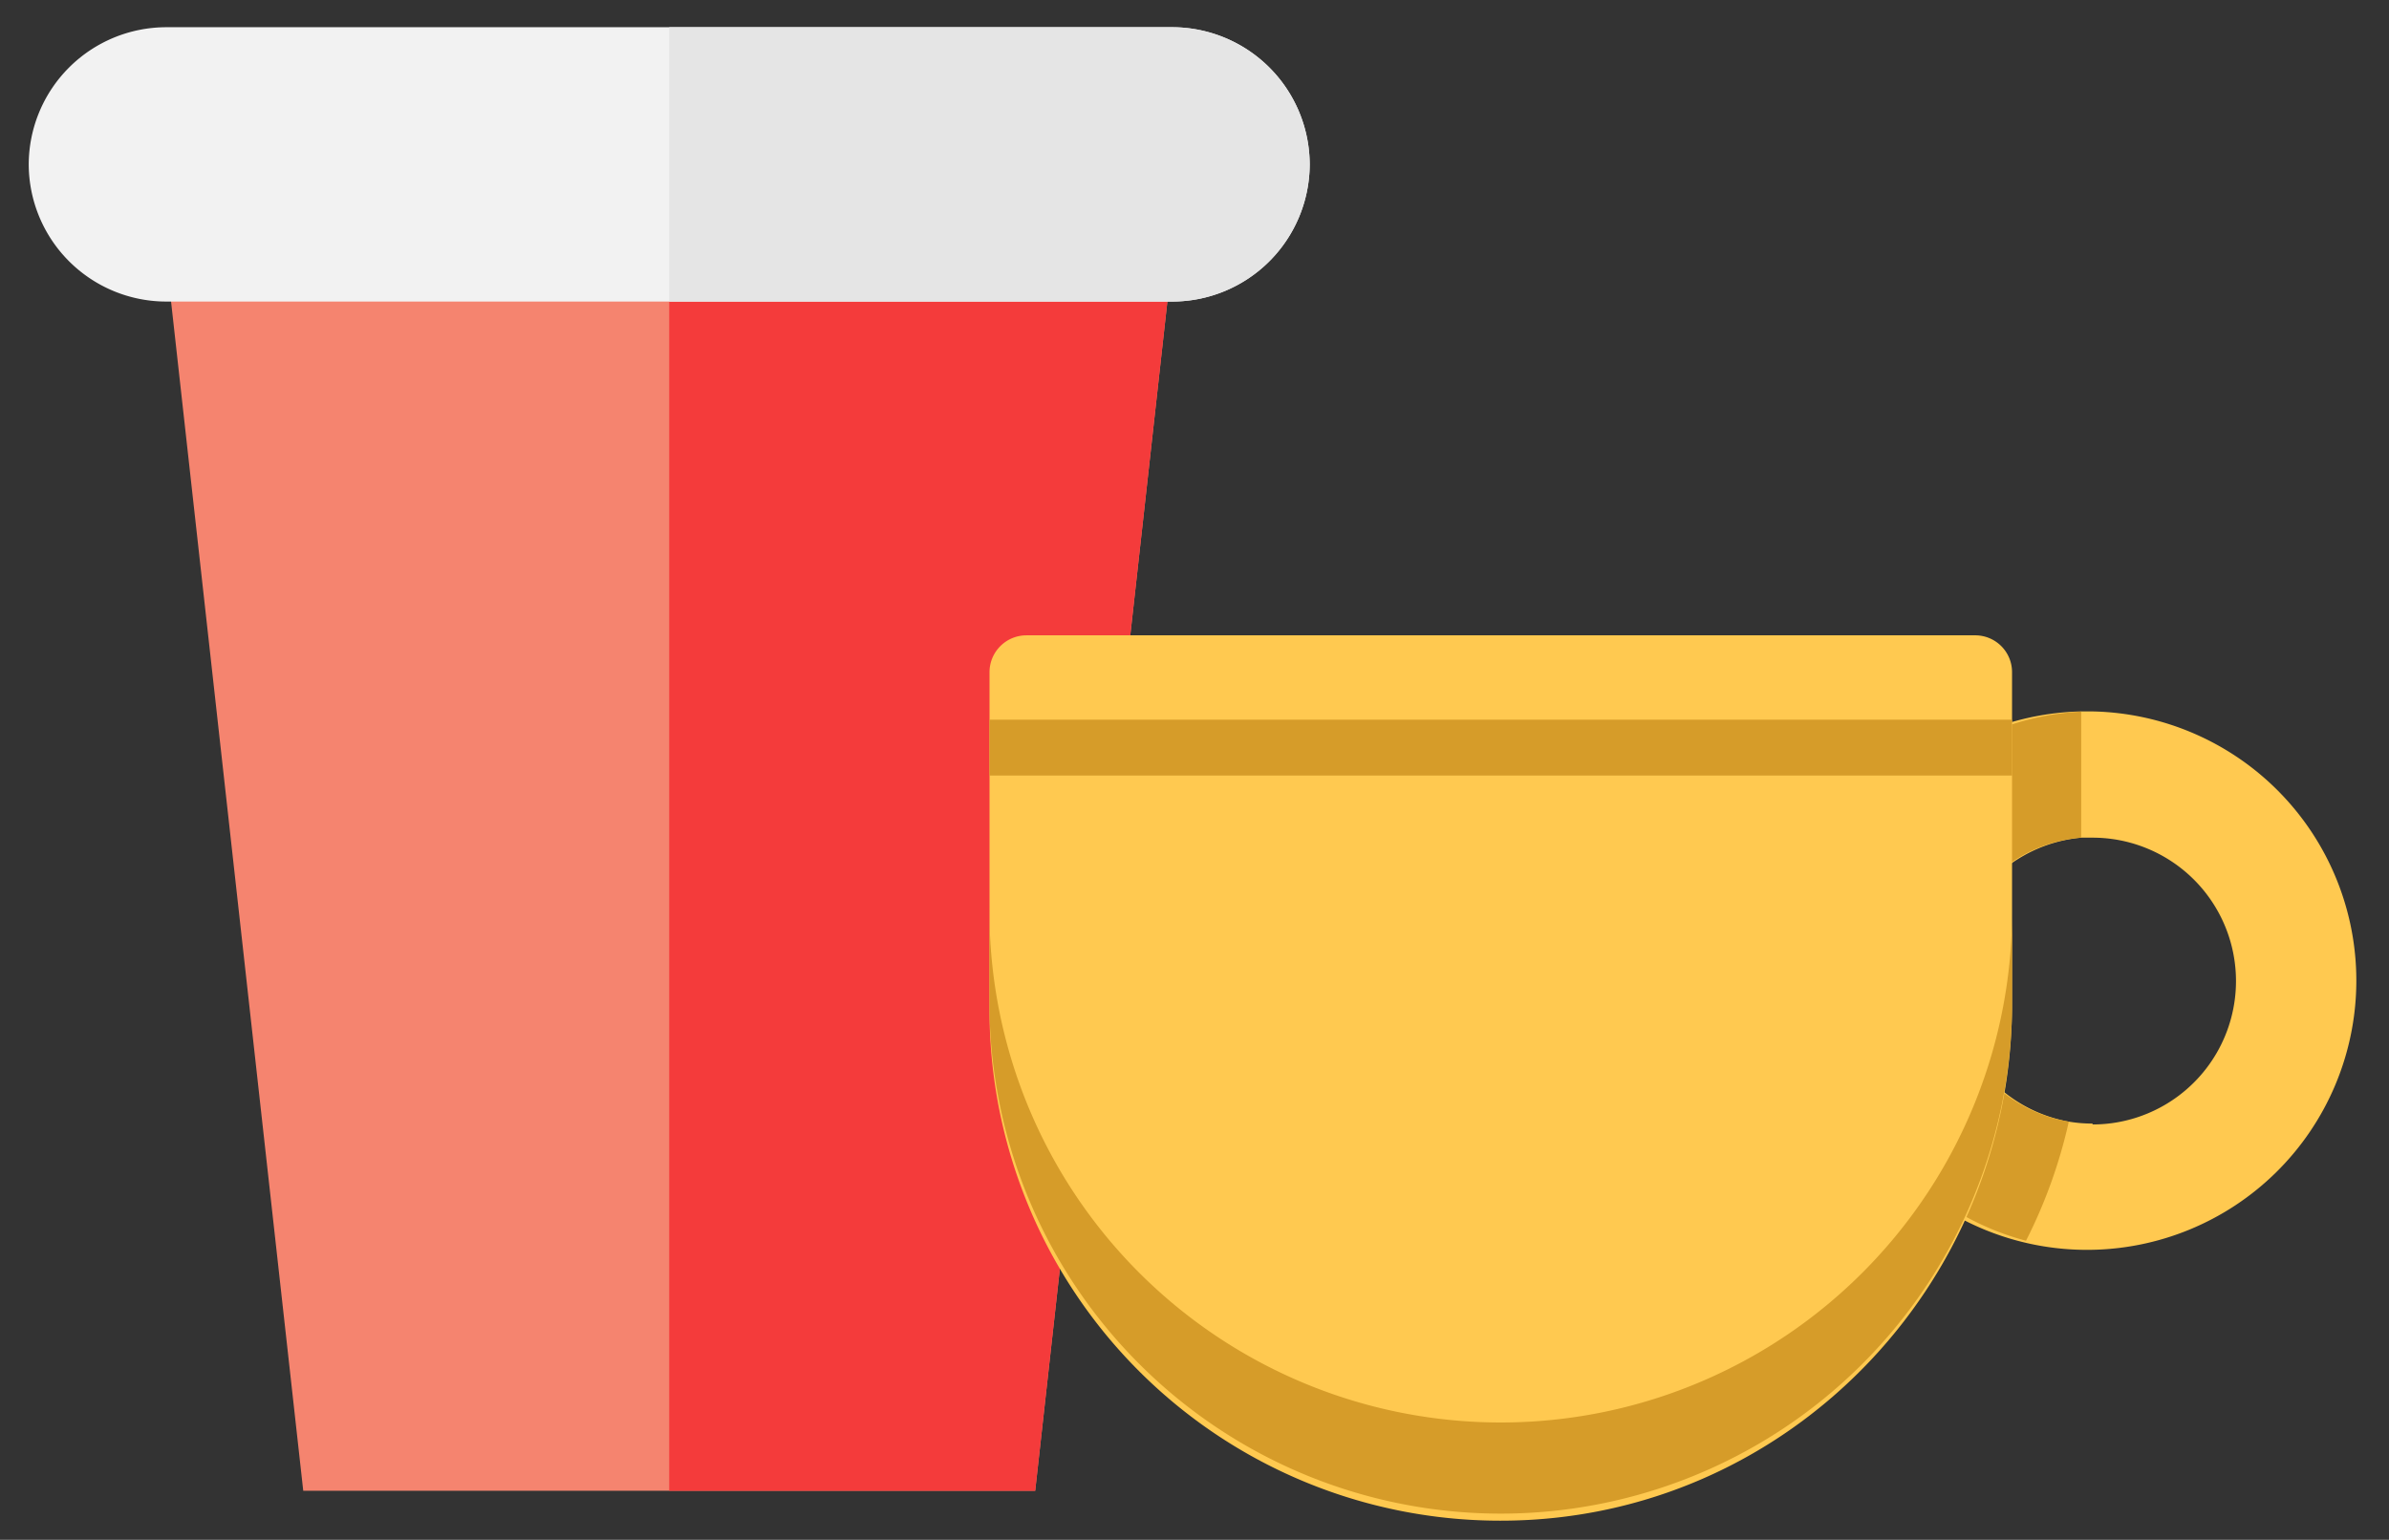 <svg id="Layer_1" data-name="Layer 1" xmlns="http://www.w3.org/2000/svg" viewBox="0 0 239.5 154.41"><rect x="0" y="0" width="239.5" height="154.41" fill="#333333" stroke="none"/><defs><style>.cls-1{fill:#f5846f;}.cls-2{fill:#f43b3b;}.cls-3{fill:#f2f2f2;}.cls-4{fill:#e5e5e5;}.cls-5{fill:#ffc950;}.cls-6{fill:#d69c29;}</style></defs><title>illustration</title><polygon class="cls-1" points="103.78 149.49 30.4 149.49 16.64 25.66 117.54 25.66 103.78 149.49"/><polygon class="cls-2" points="67.09 25.66 67.09 149.49 103.78 149.49 117.54 25.66 67.09 25.66"/><path class="cls-3" d="M117.54,30.24H16.64A13.8,13.8,0,0,1,2.88,16.48h0A13.8,13.8,0,0,1,16.64,2.73h100.9A13.8,13.8,0,0,1,131.3,16.48h0A13.8,13.8,0,0,1,117.54,30.24Z"/><path class="cls-4" d="M117.54,2.73H67.09V30.24h50.45A13.8,13.8,0,0,0,131.3,16.48h0A13.8,13.8,0,0,0,117.54,2.73Z"/><path class="cls-5" d="M209.78,71.34c-.37,0-.74,0-1.11,0a27,27,0,1,0,1.11,0Zm0,41.33a14,14,0,0,1-2.35-.19A14.38,14.38,0,0,1,208.67,84c.37,0,.74,0,1.11,0a14.38,14.38,0,0,1,0,28.76Z"/><path class="cls-6" d="M195.4,98.29a14.39,14.39,0,0,0,12,14.19,50.86,50.86,0,0,1-4.29,11.94,27,27,0,0,1,5.53-53.06V84A14.39,14.39,0,0,0,195.4,98.29Z"/><path class="cls-5" d="M201.71,67.4v33.28c0,28.26-22.63,51.61-50.88,51.81A51.19,51.19,0,0,1,99.2,101.24V67.4a3.7,3.7,0,0,1,3.7-3.69H198A3.69,3.69,0,0,1,201.71,67.4Z"/><path class="cls-6" d="M201.71,90.67v10.57a51.26,51.26,0,0,1-102.51,0V90.67a51.26,51.26,0,1,0,102.51,0Z"/><rect class="cls-6" x="99.2" y="72.17" width="102.51" height="5.6"/></svg>